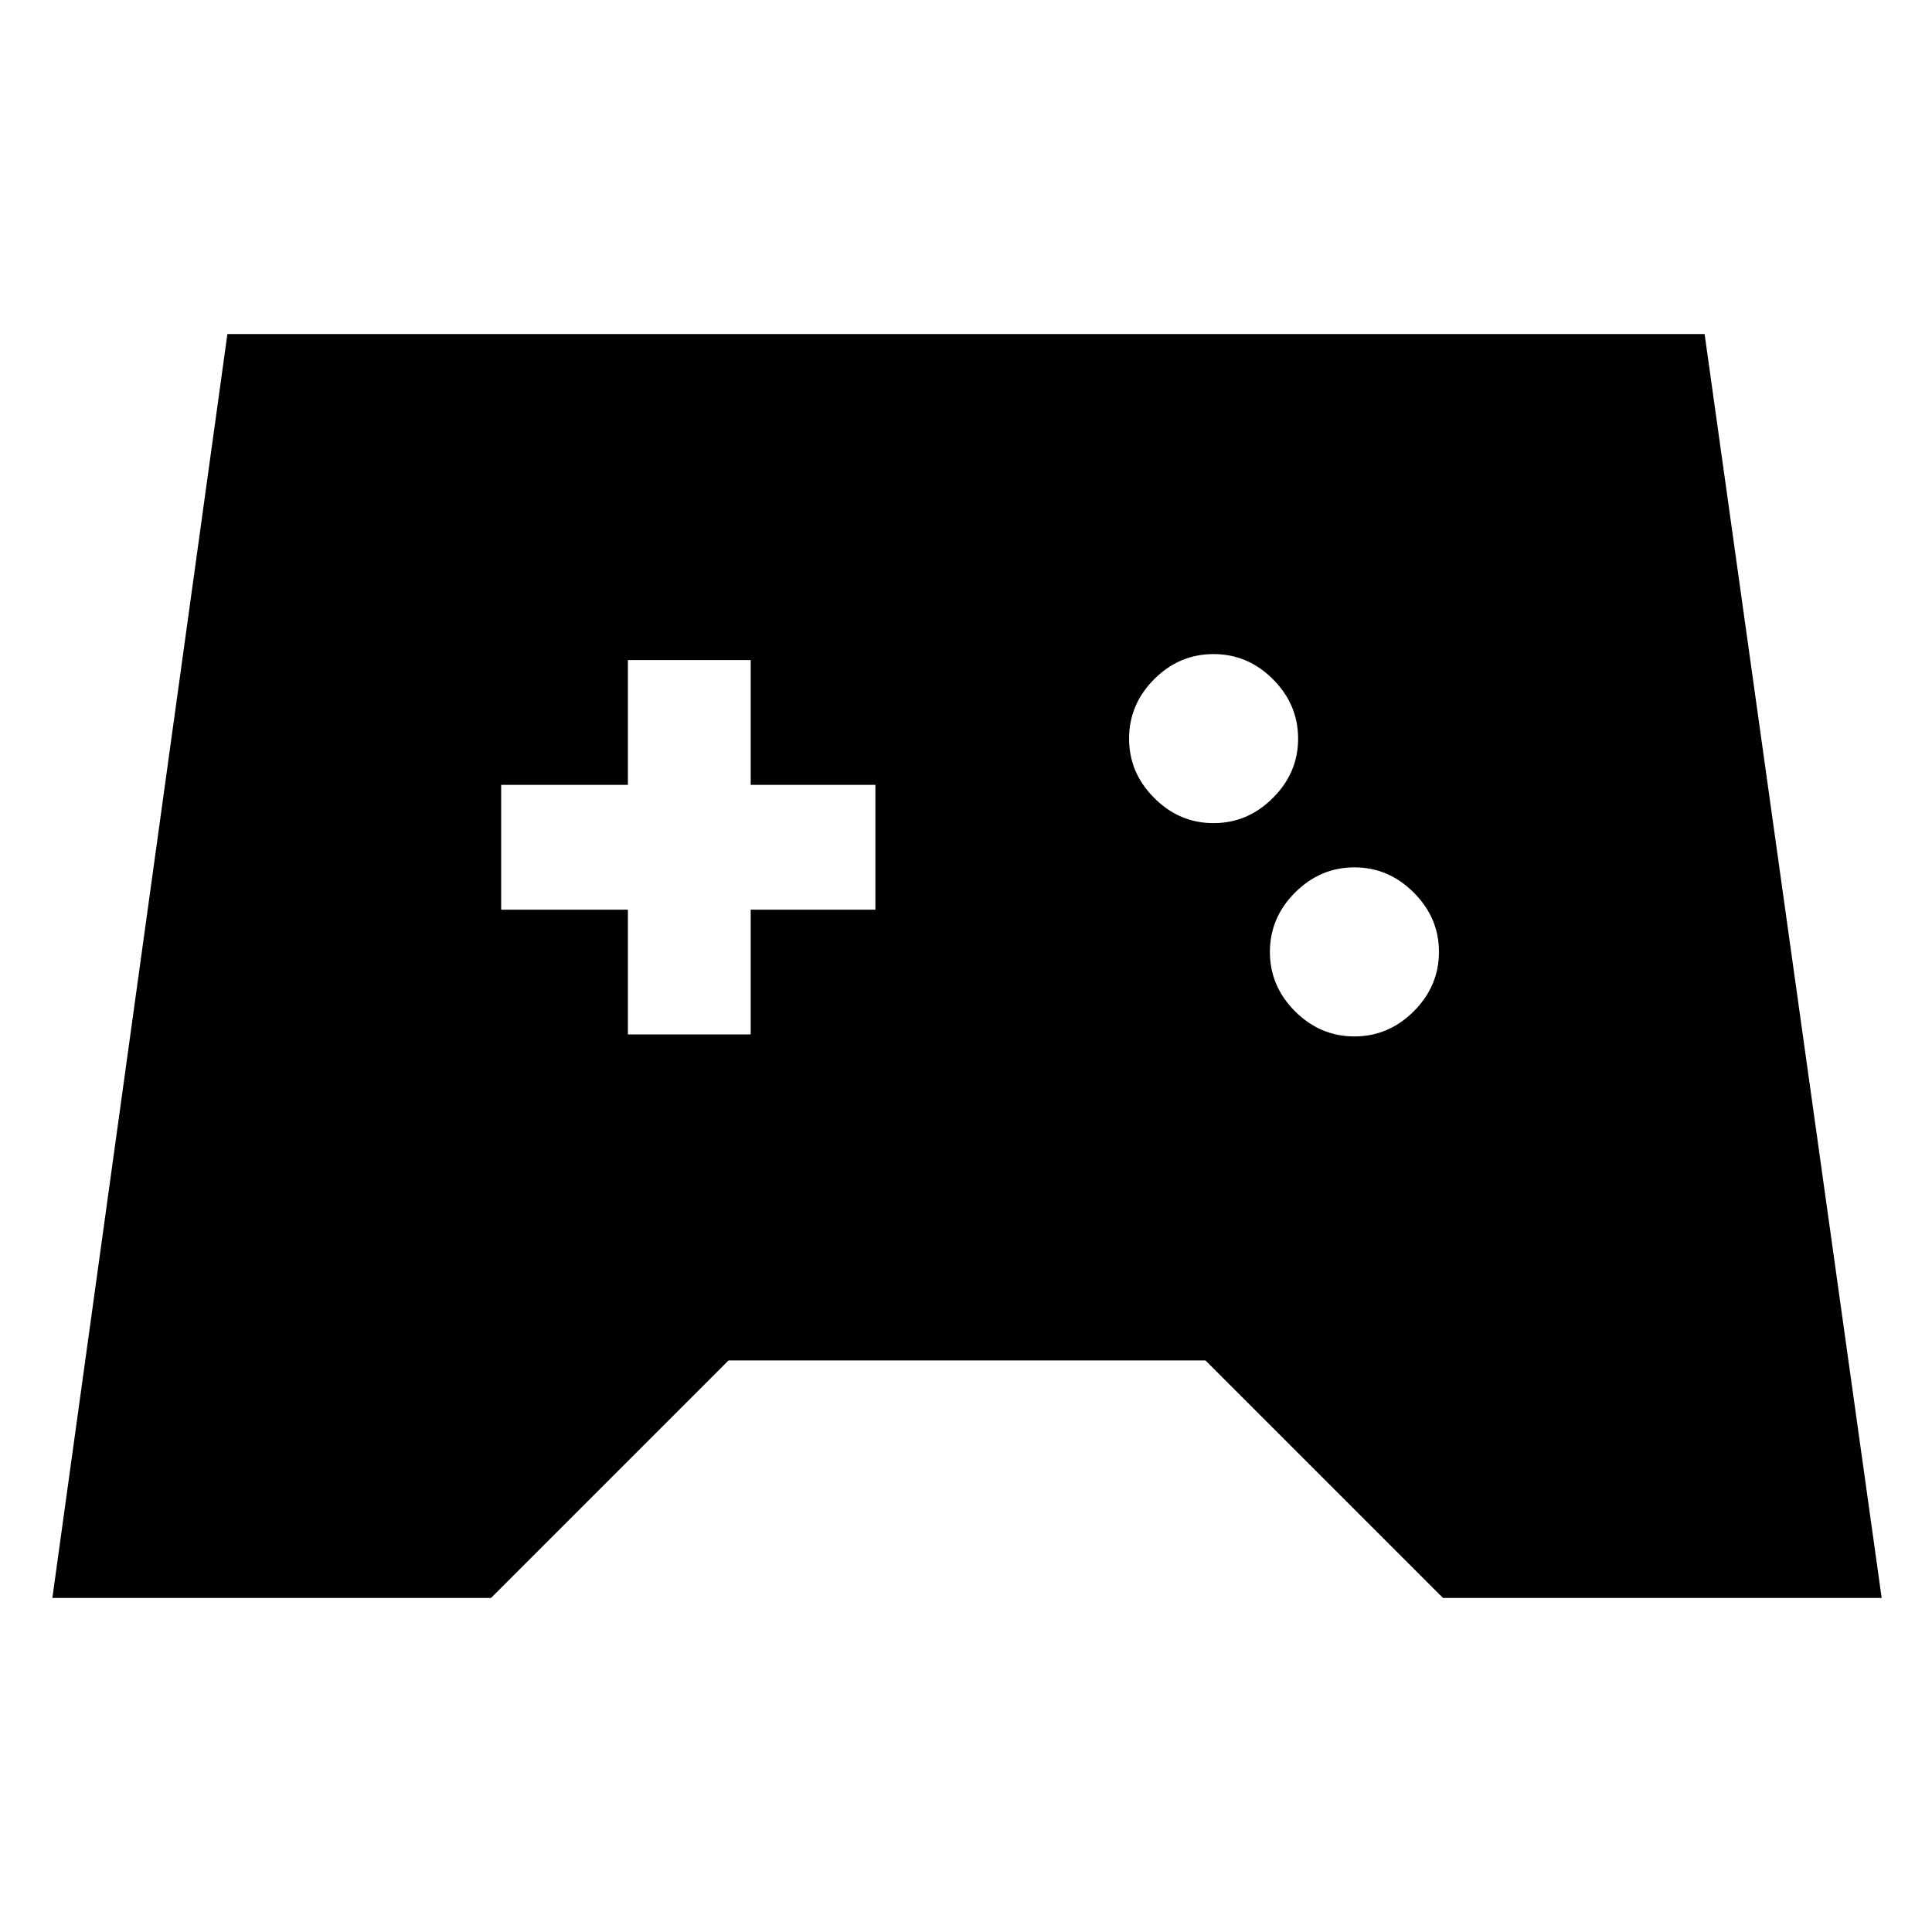 <svg xmlns="http://www.w3.org/2000/svg" height="20" width="20"><path d="M.542 16.542 2.354 3.458h15.292l1.833 13.084h-4.541l-2.459-2.459H7.542l-2.459 2.459Zm13.479-5.813q.354 0 .614-.26.261-.261.261-.615t-.261-.614q-.26-.261-.614-.261t-.615.261q-.26.26-.26.614t.26.615q.261.26.615.26Zm-1.459-2.208q.355 0 .615-.261.261-.26.261-.614t-.261-.615q-.26-.26-.615-.26-.354 0-.614.26-.26.261-.26.615t.26.614q.26.261.614.261ZM6.5 10.708h1.271V9.417h1.291V8.125H7.771V6.833H6.5v1.292H5.188v1.292H6.5Z"/></svg>